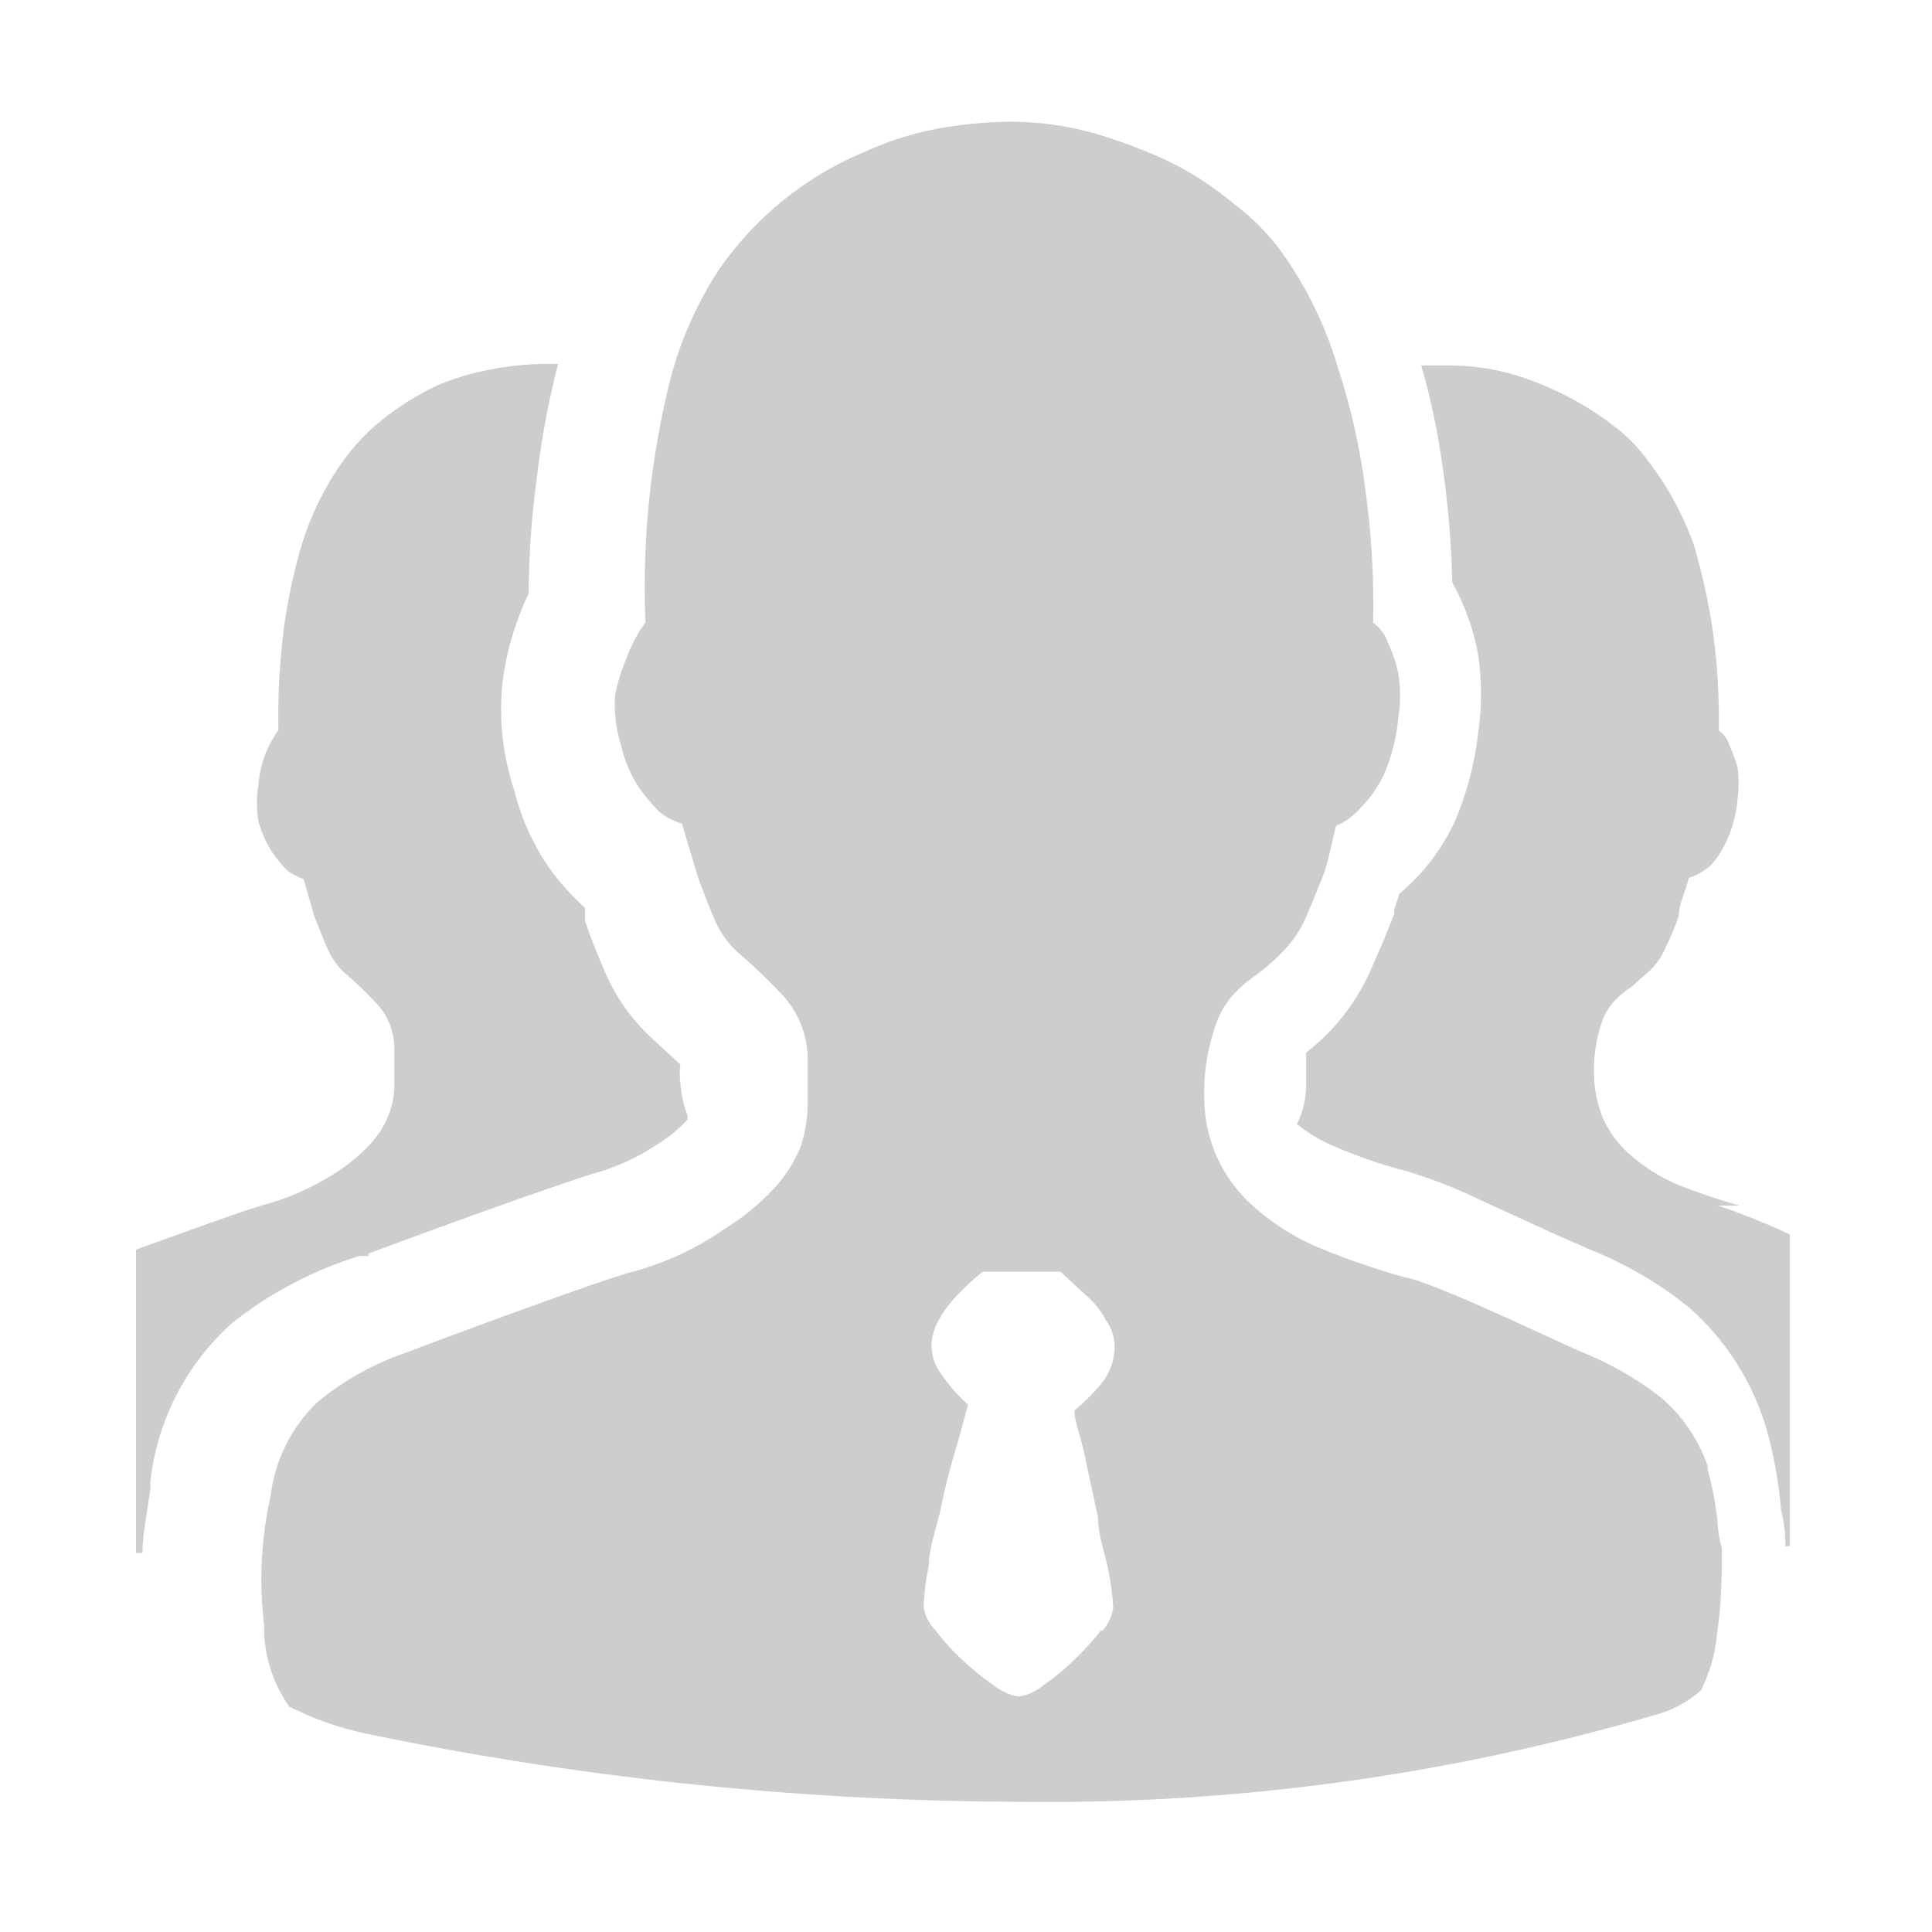 <?xml version="1.0" standalone="no"?><!DOCTYPE svg PUBLIC "-//W3C//DTD SVG 1.1//EN" "http://www.w3.org/Graphics/SVG/1.1/DTD/svg11.dtd"><svg t="1589628190623" class="icon" viewBox="0 0 1024 1024" version="1.1" xmlns="http://www.w3.org/2000/svg" p-id="2605" xmlns:xlink="http://www.w3.org/1999/xlink" width="250" height="250"><defs><style type="text/css"></style></defs><path d="M195.3 664.4c68.3-25.4 105.1-37.9 118.3-42.1 12.3-3.3 23.9-8.5 34.5-15.6 6-3.6 11.5-8.1 16.3-13.3v-2.3c-2.2-5.6-3.5-11.5-3.8-17.4-0.4-3.1-0.4-6.3 0-9.5l-15.2-14c-10.6-9.8-19-21.7-24.7-34.9-3.8-9.1-7.6-17.8-10.6-27.3v-6.8c-7.2-6.5-13.7-13.7-19.3-21.6-8.4-12.3-14.6-26.1-18.2-40.6-6-17.9-8.2-36.9-6.4-55.8 1.2-11.3 3.8-22.3 7.6-33 1.8-5.3 3.9-10.5 6.4-15.6 0.1-20.2 1.5-40.3 4.2-60.3 2.4-20.7 6.2-41.3 11.4-61.4h-7.6c-9.6 0.1-19.1 1.1-28.4 3-9.9 1.8-19.6 4.7-28.8 8.7-10.1 4.9-19.6 10.9-28.4 17.8-10 8.1-18.6 17.8-25.4 28.8-8.3 13-14.5 27.2-18.6 42.1-4 14.5-7 29.4-8.7 44.4-1.9 16.4-2.7 32.8-2.3 49.3-6.2 8.4-9.8 18.4-10.6 28.8-1.1 6.5-1.1 13.2 0 19.7 1.7 5.9 4.2 11.5 7.6 16.7 2.3 3.2 4.8 6.3 7.6 9.1 2.7 2 5.6 3.5 8.7 4.6l5.7 19.7c2.3 5.7 4.2 11 6.8 16.7 1.9 4.7 4.8 8.9 8.3 12.5 6.4 5.4 12.5 11.3 18.2 17.4 6 6.5 9.2 15.1 9.1 23.9v17.8c0.1 5.6-0.8 11.1-2.7 16.3-2.2 5.7-5.4 11-9.5 15.6-5.8 6.3-12.4 11.8-19.7 16.3-11.7 7.5-24.5 13.1-37.9 16.7-9.9 2.7-44 15.2-67.1 23.5v160.8h3.4c0-9.5 2.3-20.1 4.2-34.1v-3.8c3.6-32.5 19.2-62.5 43.6-84.2 20-15.8 42.8-27.8 67.1-35.3h4.9v-1.3zM922 639c-11.1-3.1-21.9-6.8-32.6-11-9.4-4-18.1-9.5-25.8-16.3-5.9-5.3-10.7-11.7-14-19-2.6-6.4-4.2-13.2-4.6-20.1-0.8-11.1 0.8-22.2 4.6-32.6 1.5-3.5 3.5-6.7 6.1-9.5 2.6-2.8 5.5-5.2 8.7-7.2l9.9-8.7c3.8-3.6 6.7-8 8.7-12.9 2.7-5.3 4.9-10.7 6.8-16.3 0-6.4 3.8-13.3 5.3-20.1 4.4-1.4 8.4-3.8 11.8-6.8 3.4-3.8 6.2-8.2 8.3-12.9 3.1-6.8 5-14.1 5.7-21.6 0.8-5.8 0.8-11.7 0-17.4-1.1-3.9-2.5-7.7-4.2-11.4-0.9-3.2-2.9-6-5.7-8 0.3-17.2-0.7-34.5-3-51.6-2.3-15.8-5.7-31.4-10.2-46.7-5.8-16.3-14.1-31.5-24.7-45.1-4.9-6.8-10.8-12.8-17.4-17.8-16.2-12.5-34.6-21.9-54.2-27.7-10.7-3-21.8-4.6-33-4.6h-15.2c5.4 18.8 9.3 37.9 11.8 57.3 2.7 19.1 4.2 38.4 4.6 57.7 6.6 11.8 11.2 24.6 13.7 37.9 2.1 14.1 2.1 28.4 0 42.5-1.9 16.1-6.1 31.8-12.5 46.7-6.9 14.6-16.8 27.6-29.2 37.9L739 482v2.3c-3.5 9.1-7.3 18.2-11.4 27.3-7.5 18.2-19.7 34.2-35.3 46.3v16.7c0 7.4-1.6 14.6-4.9 21.2 6.2 5 13.1 9.1 20.5 12.1 12.3 5.3 25 9.6 37.9 12.9 13 4 25.7 8.9 37.9 14.8l37.9 17.4 21.6 9.5c18.9 7.6 36.5 17.9 52.3 30.7 18.8 16.7 32.7 38.2 40.2 62.2 4.3 14.7 7.1 29.8 8.3 45.1 1.6 6.2 2.4 12.6 2.3 19h2.3V654.2c-12.4-5.7-25-10.8-37.9-15.2H922z" fill="#cdcdcd" p-id="2606"></path><path d="M905.7 778.9c-4.7-14.7-13.3-27.8-25-37.9a174.2 174.2 0 0 0-40.2-23.5c-14.8-6.1-80-37.9-96.3-40.6-15.3-4.3-30.4-9.5-45.1-15.6-12.9-5.4-24.9-13-35.3-22.4-8.1-7.3-14.6-16.2-19-26.2-3.8-8.6-6-17.9-6.4-27.3-0.9-15.5 1.6-31 7.2-45.5 2-4.8 4.8-9.1 8.3-12.9 3.4-3.7 7.3-7 11.4-9.9 5-3.6 9.7-7.7 14-12.1 5-5 9.1-10.7 12.1-17.1 3.4-7.6 6.4-15.2 9.5-22.8 3-7.6 4.9-18.2 7.2-27.3 5.1-2.3 9.6-5.6 13.3-9.9 5-5.1 9.1-11 12.1-17.4 4.1-9.4 6.6-19.4 7.6-29.6 1.3-7.9 1.3-16 0-23.9-1.1-5.5-2.9-10.9-5.3-15.9-1.4-4.5-4.2-8.3-8-11 0.5-23.7-0.9-47.4-4.2-70.9-2.7-21.8-7.6-43.2-14.4-64.1-6.6-22.5-17-43.6-30.7-62.6-6.9-9.2-15.1-17.4-24.3-24.3-10.3-8.6-21.4-16-33.4-22-13.2-6.3-26.9-11.5-41-15.6-14.8-4.1-30.1-6.2-45.5-6.1-12.7 0.2-25.4 1.5-37.9 3.8-13.1 2.5-25.8 6.6-37.9 12.1-31.9 13.2-59.2 35.5-78.5 64.1-11.3 17.8-19.8 37.2-25 57.7C344.7 244 340.3 287 342.1 330c-4.2 5.6-7.6 11.9-9.9 18.6-2.7 6.2-4.7 12.7-6.1 19.3-0.8 9.1 0.3 18.2 3 26.9 1.9 8.2 5.2 16.1 9.9 23.1 3.2 4.5 6.7 8.6 10.6 12.5 3.5 2.8 7.5 4.8 11.8 6.1l8.3 27.7c2.7 7.6 5.7 15.2 8.7 22.4 2.7 6.6 6.7 12.5 11.8 17.4 8.9 7.6 17.2 15.6 25 23.9 8.1 9 12.6 20.6 12.9 32.6v25c-0.1 7.6-1.4 15.2-3.8 22.4-3.2 7.8-7.7 14.9-13.3 21.2-7.8 8.5-16.7 15.9-26.6 22a155.53 155.53 0 0 1-49.7 23.1c-19.3 5.3-102 36-119.9 42.9-17 5.8-32.8 14.7-46.7 26.2-13.7 13.2-22.4 30.8-24.7 49.7-5 22.4-6.2 45.5-3.4 68.3-0.3 15.5 4.4 30.6 13.3 43.2 13.5 6.9 28 11.8 42.9 14.8 113.7 23.5 229.5 35.4 345.5 35.7 113.8 1.4 227.2-14.2 336.4-46.3 8.7-2.4 16.8-6.8 23.5-12.9 4.4-8.9 7.3-18.5 8.3-28.4 1.9-13.2 2.7-26.5 2.7-39.8 0-13.7 0-2.7-1.9-16.3-0.8-11.6-2.9-23-6.1-34.1l1.1 1.7z m-322 85c-4.4 5.7-9.2 11-14.4 15.9-5.1 5.1-10.7 9.6-16.7 13.7-3.7 3.1-8.1 5.1-12.9 5.7-4.4-0.8-8.6-2.6-12.1-5.3-6-4.1-11.7-8.7-17.1-13.7-5.4-5-10.4-10.4-14.8-16.3-3.3-3.3-5.4-7.6-6.1-12.1 0.2-7.4 1.1-14.8 2.7-22 0-9.5 4.2-20.1 6.4-30.7s4.9-21.2 8-31.5 4.2-15.6 6.4-23.1c-5.6-5-10.6-10.8-14.8-17.1-2.9-4.1-4.5-9-4.6-14 0.1-5.1 1.6-10 4.2-14.4 2.5-4.4 5.6-8.5 9.1-12.1 4.3-4.7 9-9 14-12.9h41l14 12.9c4.2 3.6 7.7 8 10.2 12.9 3 4.2 4.6 9.2 4.6 14.4-0.2 6.2-2.2 12.3-5.7 17.4-4.6 5.9-9.8 11.2-15.6 15.9 0 6.8 3.8 14.8 5.7 25.4l6.8 31.5c0 10.2 4.2 20.1 5.7 29.2 1.2 6.1 2 12.3 2.3 18.6-0.7 4.7-2.8 9.1-6.1 12.5l-0.2-0.8z" fill="#cdcdcd" p-id="2607"></path></svg>
